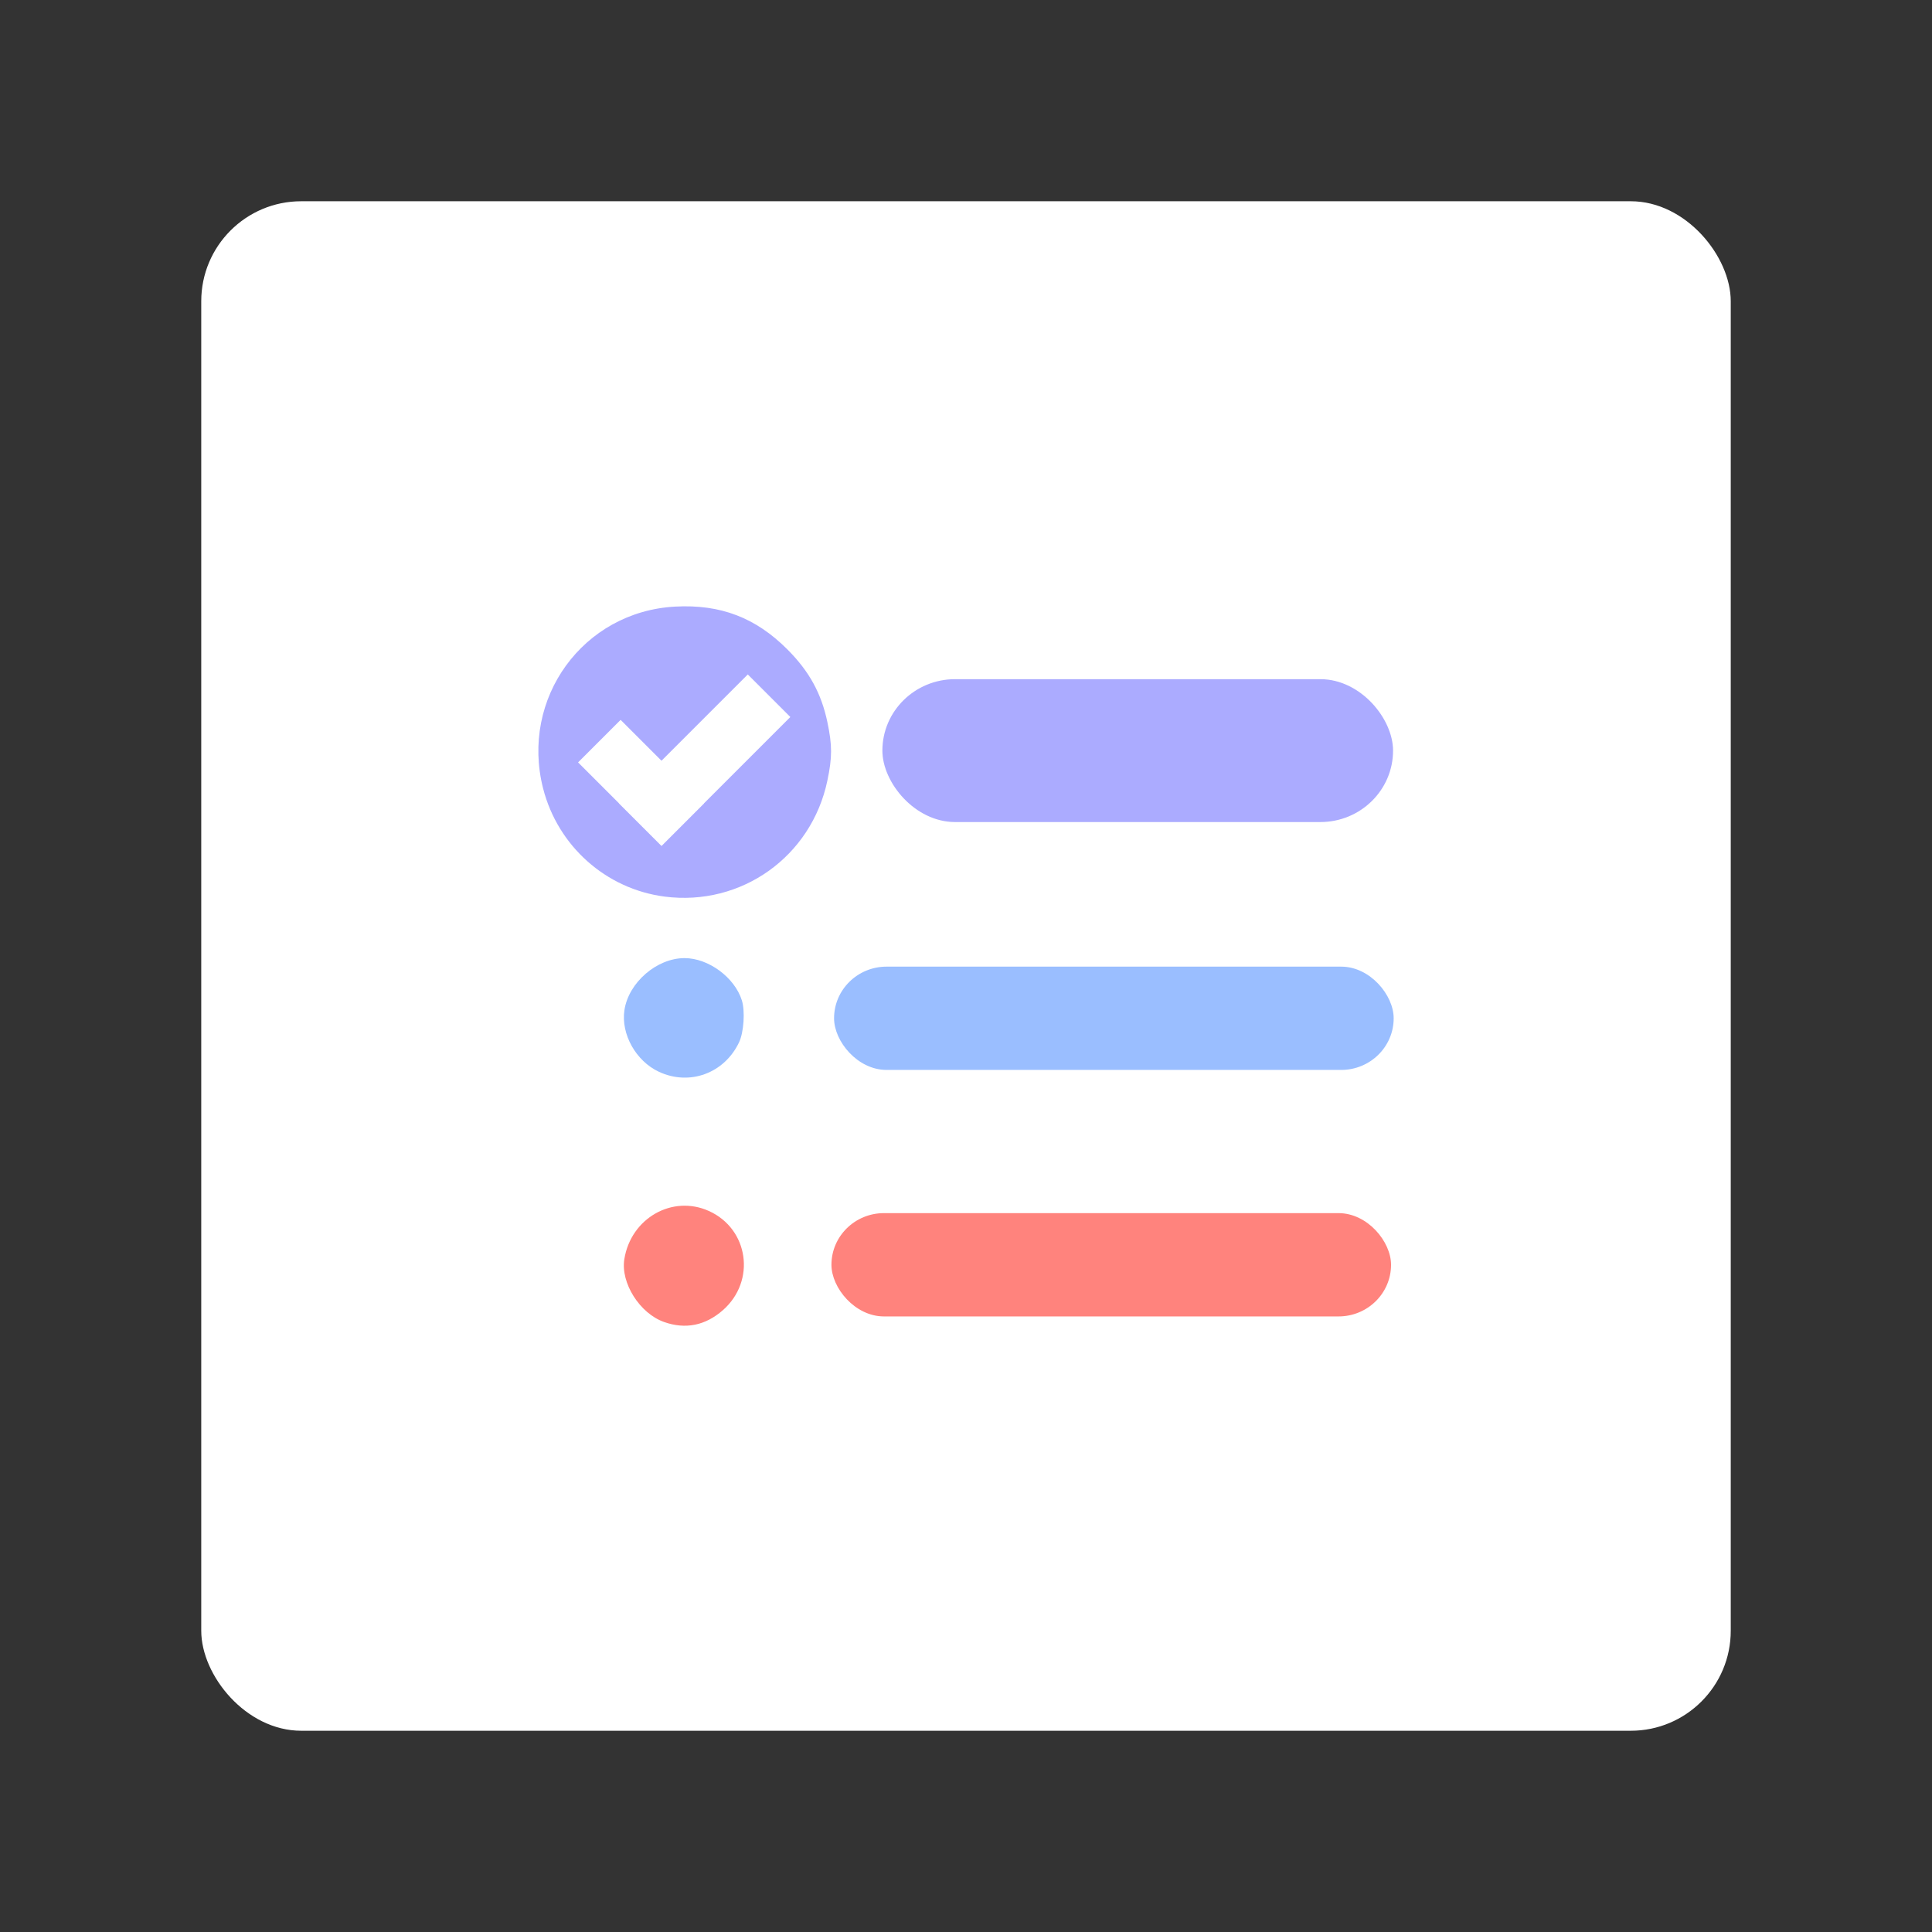 <?xml version="1.0" encoding="UTF-8" standalone="no"?>
<svg
   width="192"
   height="192"
   version="1.1"
   id="svg24"
   sodipodi:docname="todolist.svg"
   inkscape:version="1.2.2 (b0a8486541, 2022-12-01)"
   inkscape:export-filename="todolist.png"
   inkscape:export-xdpi="96"
   inkscape:export-ydpi="96"
   xmlns:inkscape="http://www.inkscape.org/namespaces/inkscape"
   xmlns:sodipodi="http://sodipodi.sourceforge.net/DTD/sodipodi-0.dtd"
   xmlns="http://www.w3.org/2000/svg"
   xmlns:svg="http://www.w3.org/2000/svg">
  <rect width="100%" height="100%" fill="#333333" stroke="none"/>
  <defs
     id="defs28" />
  <sodipodi:namedview
     id="namedview26"
     pagecolor="#505050"
     bordercolor="#eeeeee"
     borderopacity="1"
     inkscape:showpageshadow="0"
     inkscape:pageopacity="0"
     inkscape:pagecheckerboard="0"
     inkscape:deskcolor="#d1d1d1"
     showgrid="false"
     inkscape:zoom="1.7383042"
     inkscape:cx="13.231286"
     inkscape:cy="105.56265"
     inkscape:window-width="1884"
     inkscape:window-height="1055"
     inkscape:window-x="36"
     inkscape:window-y="0"
     inkscape:window-maximized="1"
     inkscape:current-layer="svg24" />
  <rect
     width="152"
     height="152"
     x="20"
     y="20"
     opacity=".63"
     rx="9.935"
     style="fill:#fff;stroke:none;stroke-width:1;stroke-miterlimit:4;stroke-dasharray:none;fill-opacity:1;opacity:1"
     id="rect2" />
  <g
     transform="matrix(0.725,0,0,0.725,30.39,26.402)"
     id="g22">
    <path
       d="m 49.18,86.483 c -8.023,-1.04 -14.629,-6.92 -16.649,-14.816 -3.16,-12.357 5.486,-24.26 18.113,-24.936 6.21,-0.331 11.03,1.514 15.394,5.894 2.972,2.985 4.624,5.989 5.453,9.918 0.678,3.217 0.679,4.825 0.003,8.047 -2.187,10.414 -11.795,17.257 -22.313,15.893 z"
       style="fill:#ababff;fill-opacity:1;stroke-width:1"
       id="path4" />
    <path
       d="m 48.406,110.499 c -3.157,-1.47 -5.224,-5.165 -4.73,-8.454 0.566,-3.781 4.437,-7.129 8.242,-7.129 3.28,0 6.87,2.649 7.856,5.794 0.46,1.47 0.267,4.376 -0.384,5.747 -2.016,4.249 -6.777,6 -10.984,4.042 z"
       style="fill:#9abeff;fill-opacity:1;stroke-width:1"
       id="path6" />
    <path
       d="m 49.108,144.795 c -3.334,-1.18 -5.968,-5.347 -5.446,-8.612 0.899,-5.62 6.585,-8.86 11.59,-6.605 5.462,2.462 6.475,9.588 1.931,13.587 -2.408,2.12 -5.137,2.67 -8.075,1.63 z"
       style="fill:#ff837d;fill-opacity:1;stroke-width:1"
       id="path8" />
    <rect
       width="70"
       height="19.586"
       x="79.035"
       y="56.68"
       rx="9.964"
       style="fill:#ababff;fill-opacity:1;fill-rule:evenodd;stroke:none;stroke-width:1"
       id="rect10" />
    <rect
       width="76.708"
       height="14.16"
       x="72.412"
       y="96.084"
       rx="7.201"
       style="fill:#9abeff;fill-opacity:1;fill-rule:evenodd;stroke-width:1"
       id="rect12" />
    <rect
       width="76.708"
       height="14.16"
       x="72.052"
       y="129.872"
       rx="7.201"
       style="fill:#ff837d;fill-opacity:1;fill-rule:evenodd;stroke-width:1"
       id="rect14" />
    <g
       style="fill:#ffffff;fill-opacity:1;stroke-width:0.728"
       transform="matrix(0.972,0.972,-0.972,0.972,36.627,0.456)"
       id="g20">
      <rect
         width="11.767"
         height="6"
         x="35.148"
         y="28.433"
         rx="0"
         style="fill:#ffffff;fill-opacity:1;fill-rule:evenodd;stroke:none;stroke-width:0.728"
         id="rect16" />
      <rect
         width="6"
         height="18.168"
         x="40.914"
         y="16.265"
         rx="0"
         style="fill:#ffffff;fill-opacity:1;fill-rule:evenodd;stroke:none;stroke-width:0.728"
         id="rect18" />
    </g>
  </g>
</svg>
